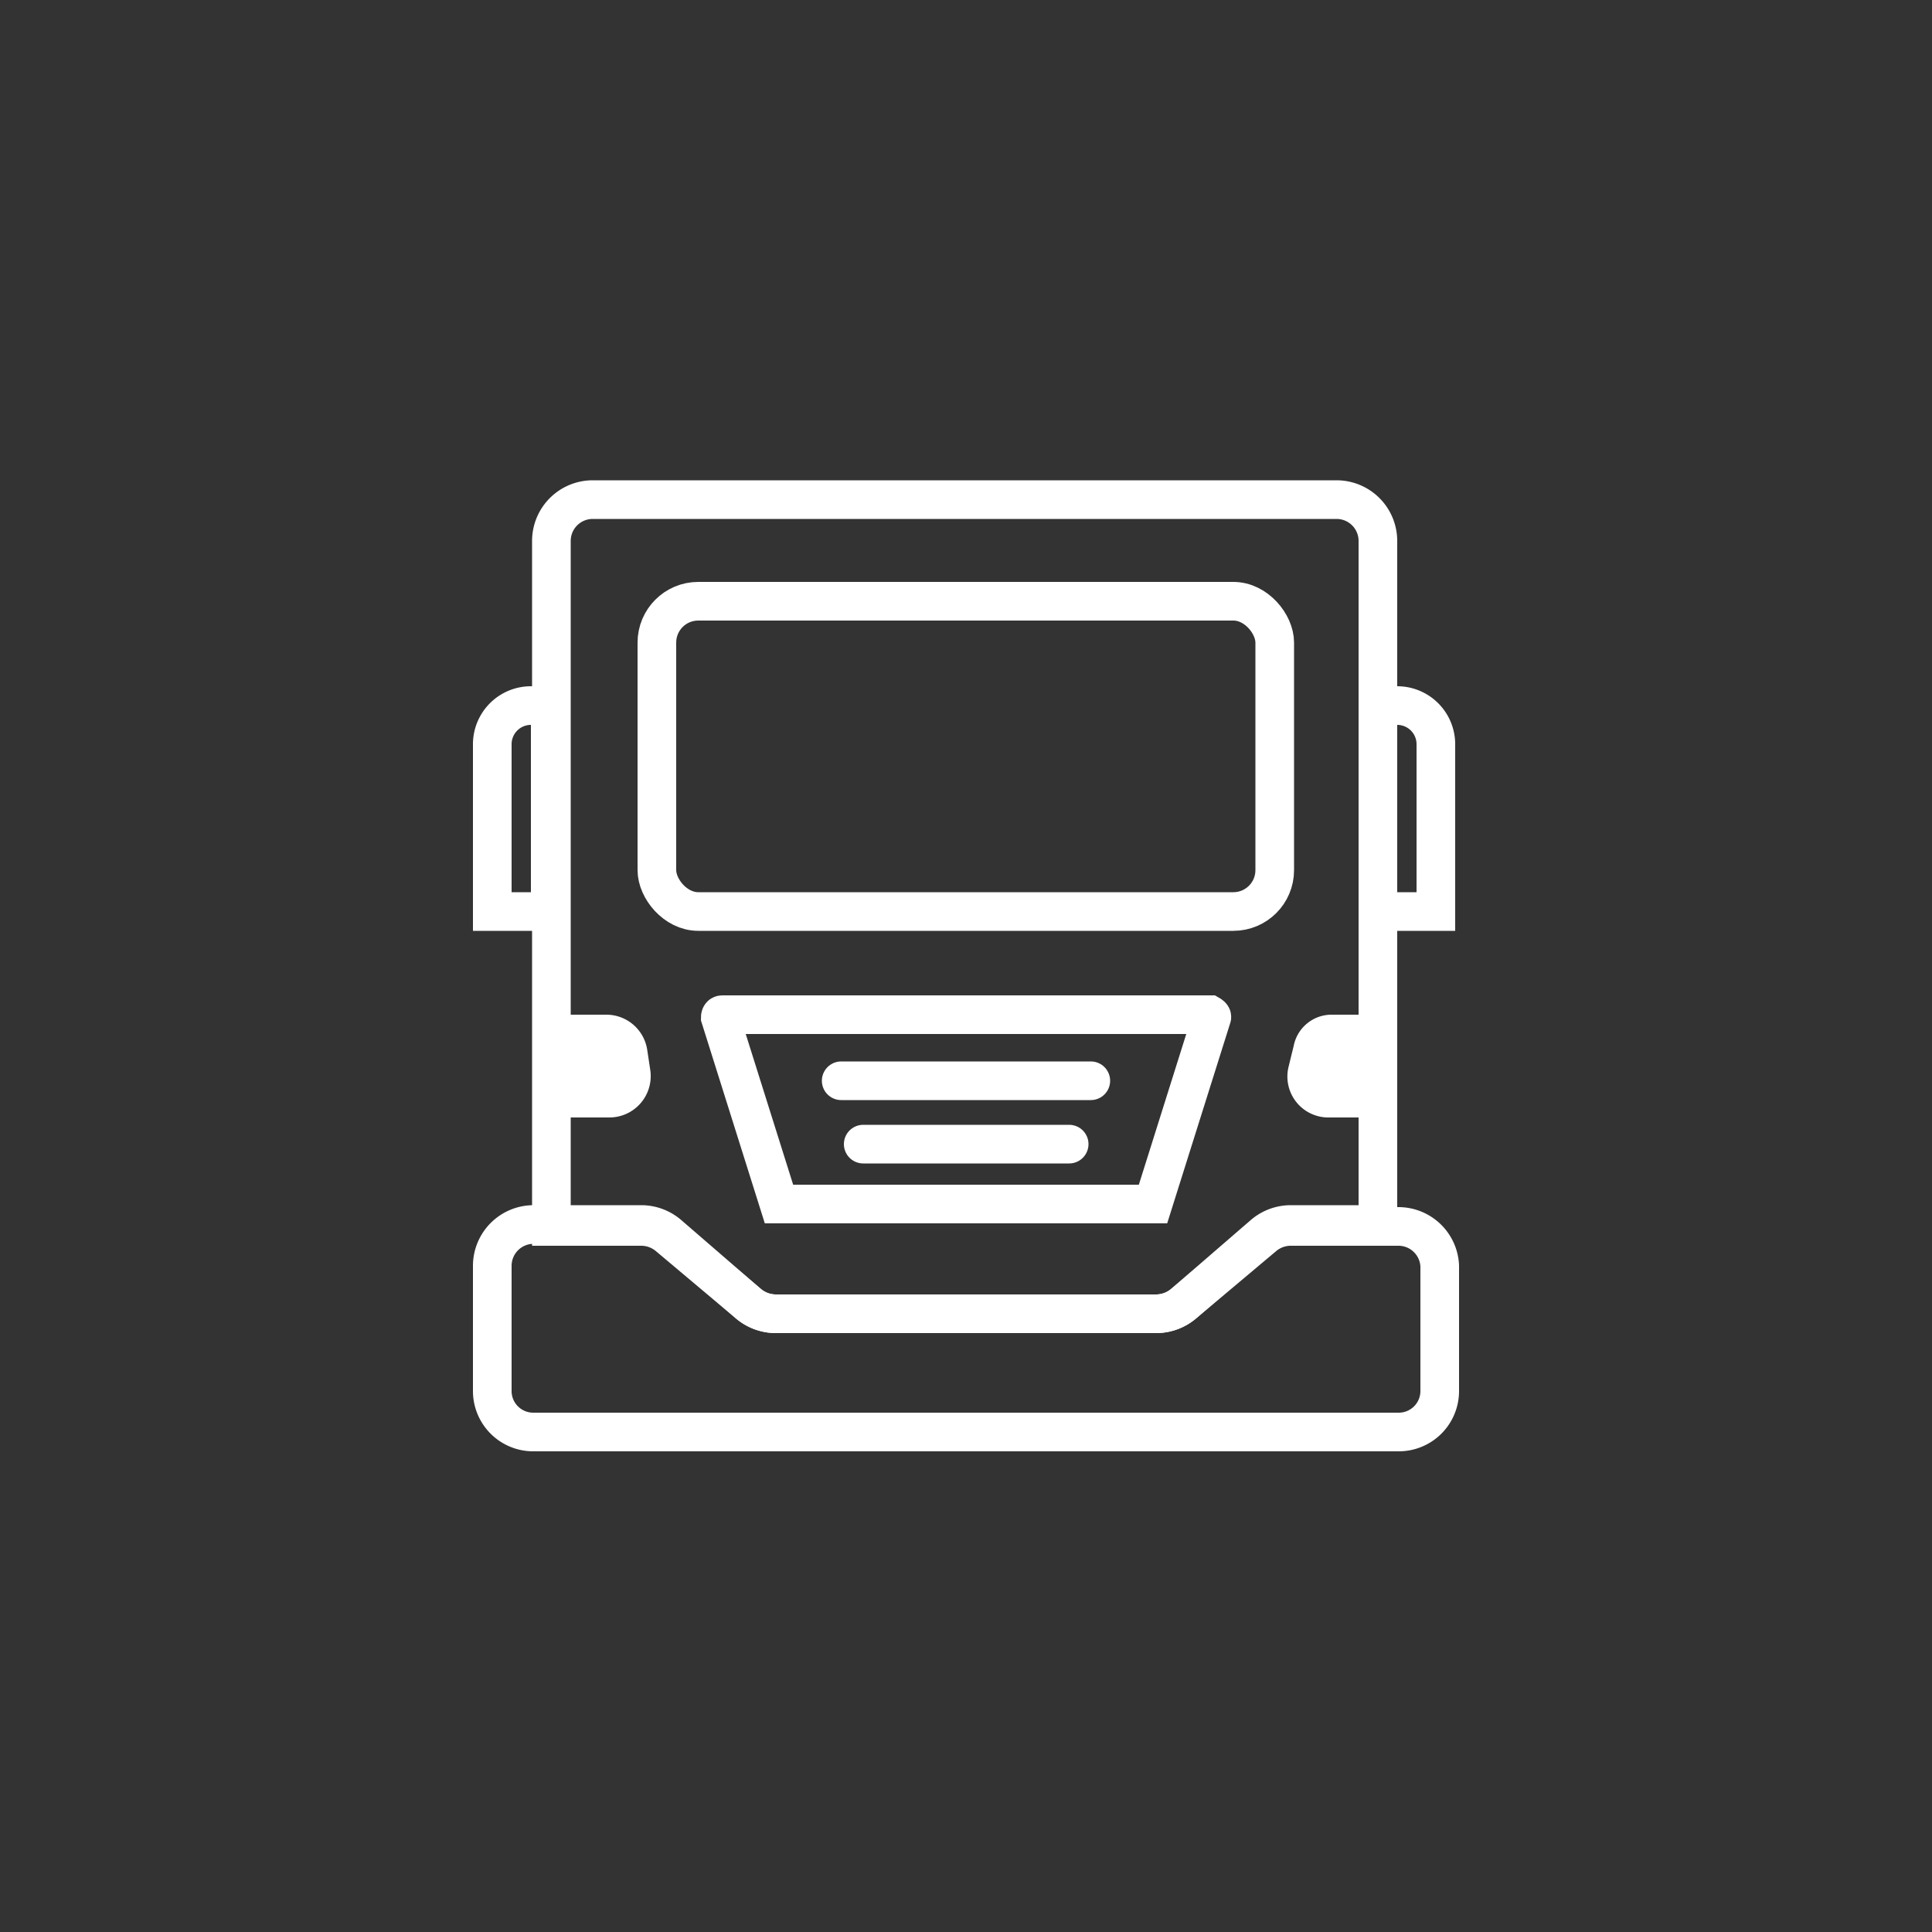 <svg id="Capa_1" data-name="Capa 1" xmlns="http://www.w3.org/2000/svg" viewBox="0 0 50 50"><rect x="0" y="0" width="50" height="50" fill="#333333" stroke="none"/><defs><style>.cls-1,.cls-3{fill:none;stroke:#fff;stroke-miterlimit:10;}.cls-2{fill:#fff;}.cls-3{stroke-linecap:round;}</style></defs><path class="cls-1" d="M35.66,14V31.69H33.39a1.09,1.09,0,0,0-.69.26l-2.07,1.79a1.1,1.1,0,0,1-.7.26H20.07a1.1,1.1,0,0,1-.7-.26L17.3,32a1.09,1.09,0,0,0-.69-.26H14.27V14a1.07,1.07,0,0,1,1.07-1.07H34.6A1.07,1.07,0,0,1,35.66,14Z"/><path class="cls-1" d="M37.26,32.76V36a1.06,1.06,0,0,1-1.06,1.06H13.81A1.06,1.06,0,0,1,12.74,36V32.76a1.07,1.07,0,0,1,1.07-1.07h2.8a1.09,1.09,0,0,1,.69.26l2.07,1.79a1.1,1.1,0,0,0,.7.26h9.86a1.1,1.1,0,0,0,.7-.26L32.7,32a1.09,1.09,0,0,1,.69-.26H36.2A1.07,1.07,0,0,1,37.26,32.76Z"/><path class="cls-2" d="M35.66,26.26H34.48a1,1,0,0,0-1,.81l-.13.53a1.06,1.06,0,0,0,1,1.32h1.31Z"/><path class="cls-2" d="M14.6,26.26h1.09a1.07,1.07,0,0,1,1.06.91l.08.53a1.07,1.07,0,0,1-1.06,1.22H14.6Z"/><rect class="cls-1" x="17" y="15.56" width="15.99" height="8.03" rx="1.07"/><path class="cls-1" d="M31.36,26.33l-1.52,4.83-.05,0H20.21l-.05,0-1.52-4.83s0-.07.05-.07H31.31S31.38,26.3,31.36,26.33Z"/><line class="cls-3" x1="21.77" y1="27.97" x2="28.23" y2="27.97"/><line class="cls-3" x1="22.34" y1="29.61" x2="27.67" y2="29.61"/><path class="cls-1" d="M35.66,18.26h.5a1,1,0,0,1,1,1v4.33a0,0,0,0,1,0,0h-1.5a0,0,0,0,1,0,0V18.26A0,0,0,0,1,35.66,18.26Z"/><path class="cls-1" d="M13.74,18.26h.5a0,0,0,0,1,0,0v5.33a0,0,0,0,1,0,0h-1.5a0,0,0,0,1,0,0V19.26A1,1,0,0,1,13.74,18.26Z"/></svg>